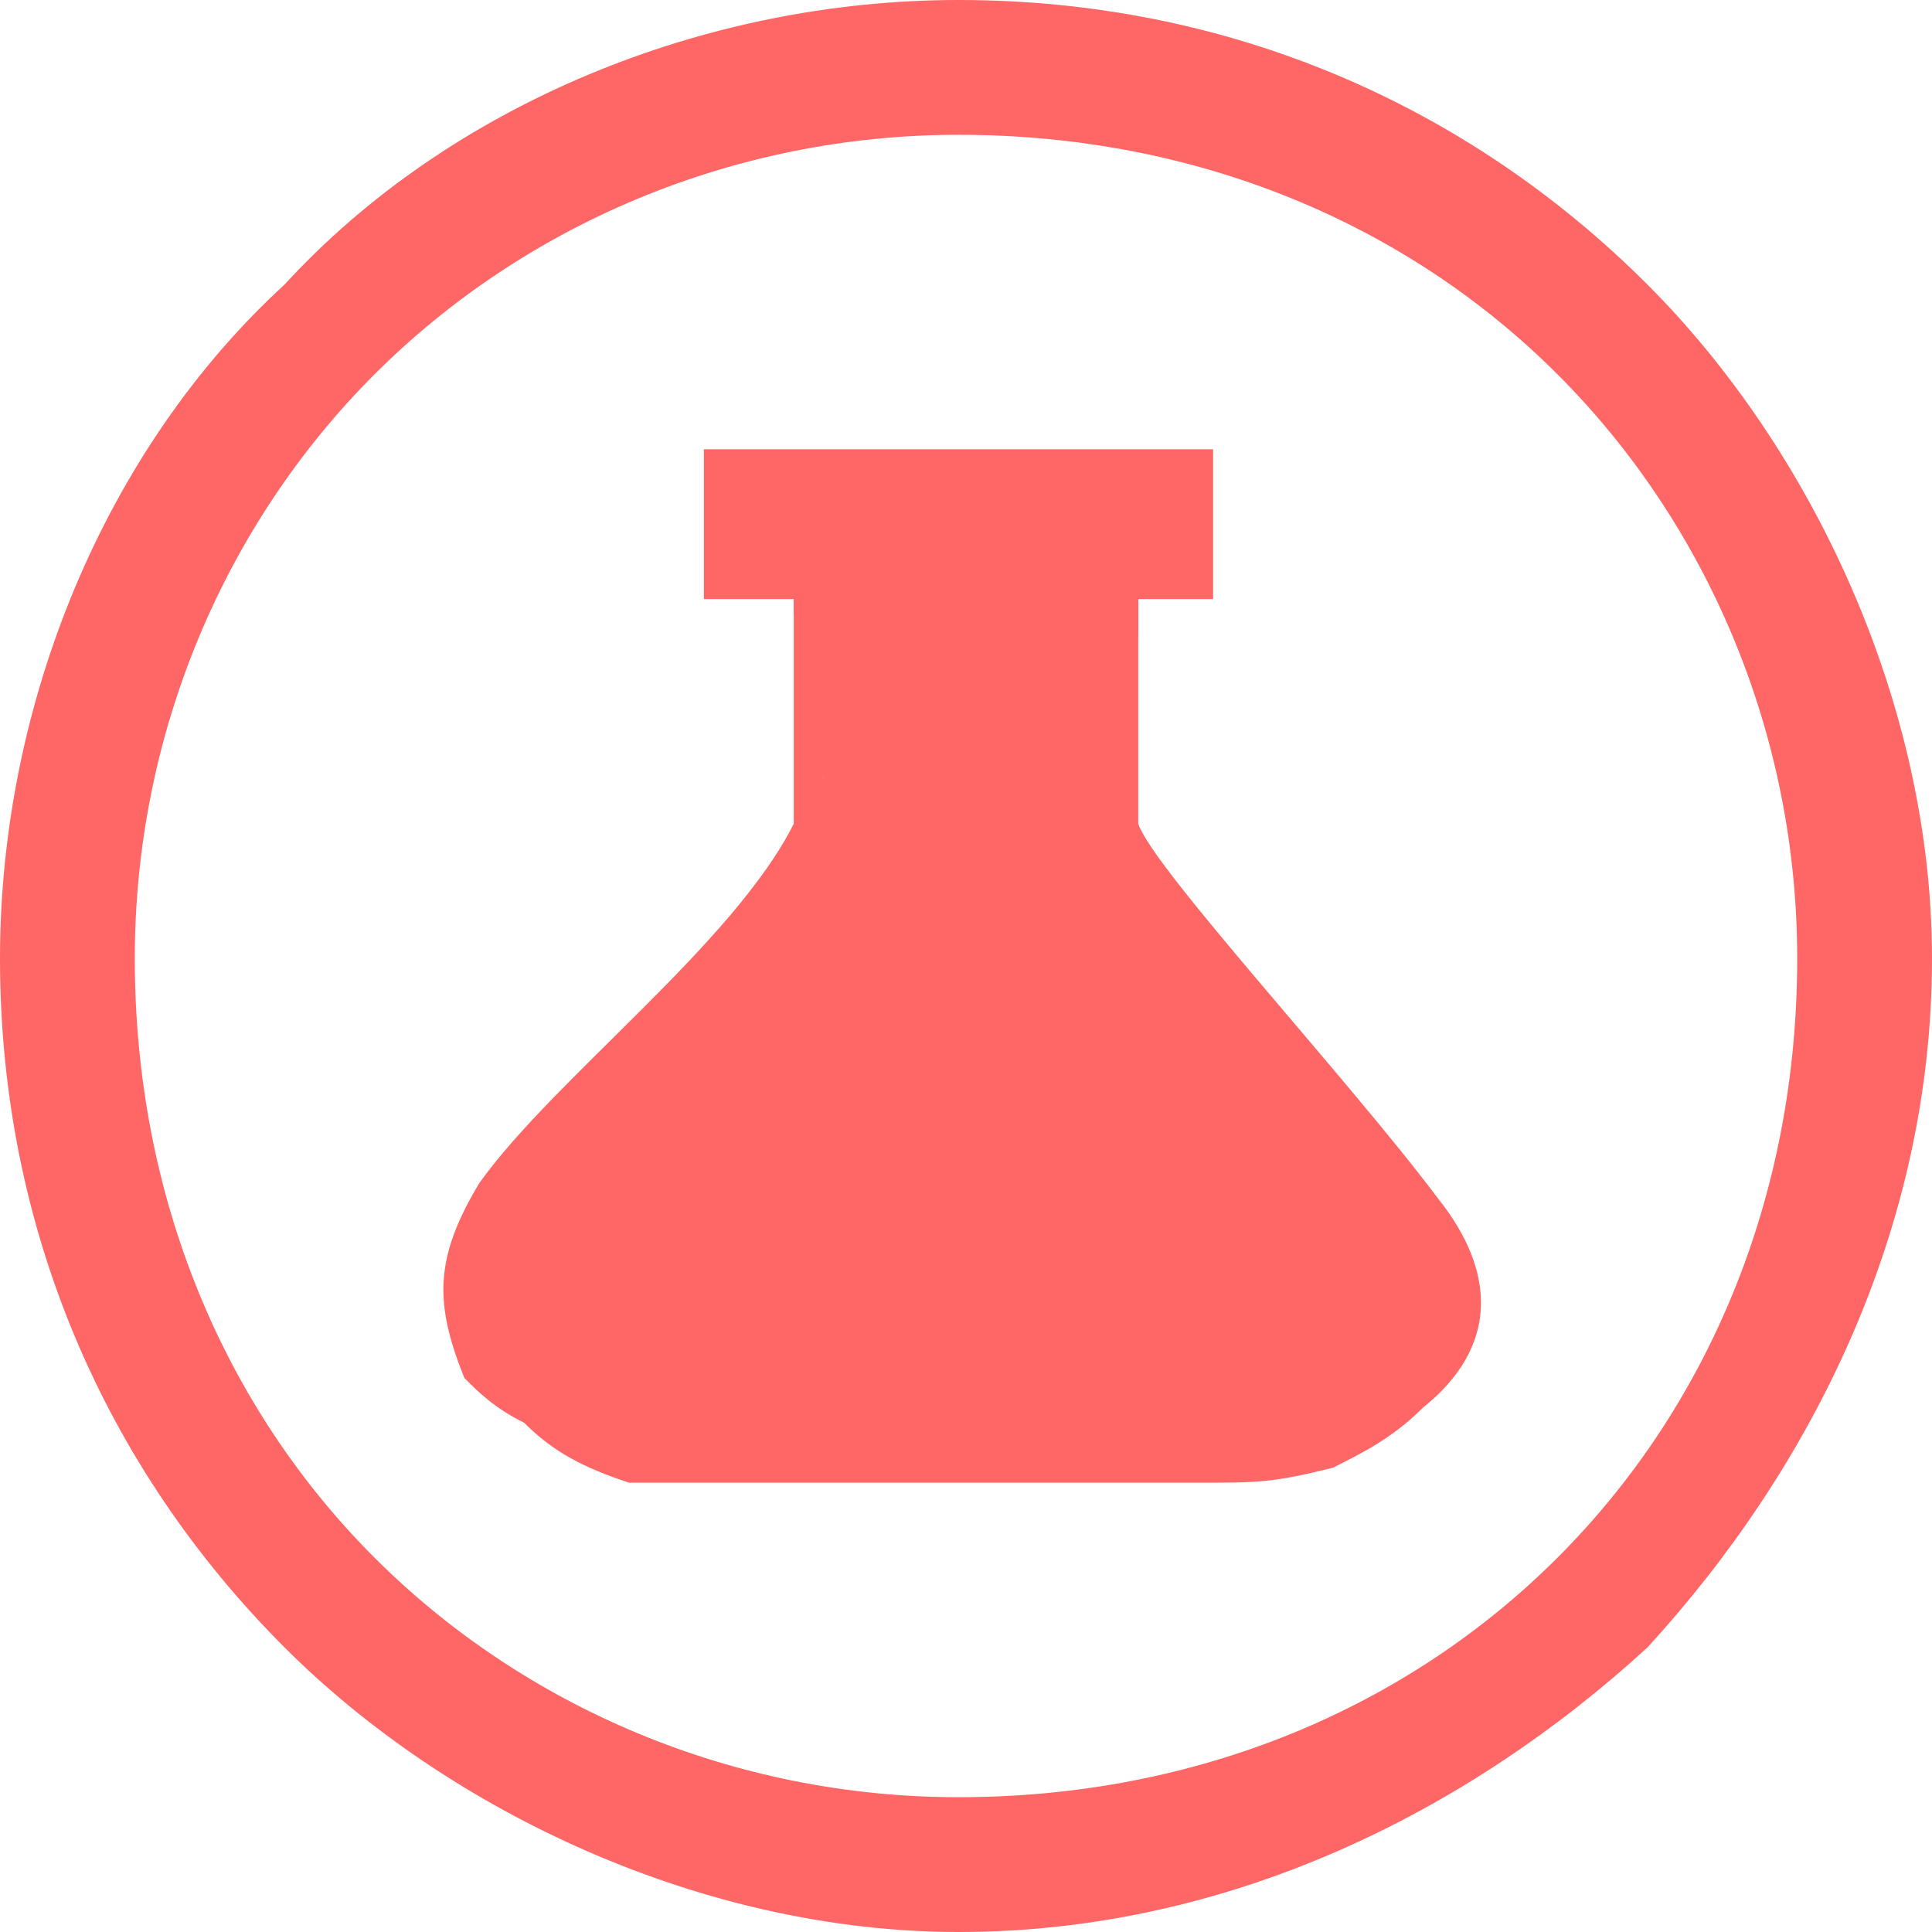 <?xml version="1.0" encoding="UTF-8"?>
<!DOCTYPE svg PUBLIC "-//W3C//DTD SVG 1.1//EN" "http://www.w3.org/Graphics/SVG/1.1/DTD/svg11.dtd">
<!-- Creator: CorelDRAW X7 -->
<svg xmlns="http://www.w3.org/2000/svg" xml:space="preserve" width="53.043mm" height="53.043mm" version="1.1" style="shape-rendering:geometricPrecision; text-rendering:geometricPrecision; image-rendering:optimizeQuality; fill-rule:evenodd; clip-rule:evenodd"
viewBox="0 0 129 129"
 xmlns:xlink="http://www.w3.org/1999/xlink">
 <defs>
  <style type="text/css">
   <![CDATA[
    .fil1 {fill:#FF6666}
    .fil0 {fill:#FF6666;fill-rule:nonzero}
   ]]>
  </style>
 </defs>
 <g id="Слой_x0020_1">
  <g id="_2192261581072">
   <path class="fil0" d="M64 0c18,0 34,7 46,19 11,11 19,28 19,45 0,18 -8,34 -19,46 -12,11 -28,19 -46,19 -17,0 -34,-8 -45,-19 -12,-12 -19,-28 -19,-46 0,-17 7,-34 19,-45 11,-12 28,-19 45,-19zm40 25c-10,-10 -24,-16 -40,-16 -15,0 -29,6 -39,16 -10,10 -16,24 -16,39 0,16 6,30 16,40 10,10 24,16 39,16 16,0 30,-6 40,-16 10,-10 16,-24 16,-40 0,-15 -6,-29 -16,-39z"/>
   <g>
    <path class="fil0" d="M50 94l30 0c3,0 4,0 7,-1 2,0 4,-1 5,-2 1,-1 2,-3 2,-5 0,-5 -4,-11 -6,-14l-8 -9c-6,-6 -6,-7 -6,-12 0,-5 0,-10 0,-15l3 0 0 -2 -2 0c-7,0 -18,0 -23,0l0 2 3 0 0 15c0,3 0,4 -1,6 0,1 -1,2 -3,3l-2 3 -6 6c-4,5 -9,11 -9,17 0,1 1,2 1,3 1,1 2,2 3,3 1,1 3,2 5,2 2,0 5,0 7,0zm29 5l-29 0c-2,0 -5,0 -8,0 -3,-1 -5,-2 -7,-4 -2,-1 -3,-2 -4,-3 -2,-5 -2,-8 1,-13 5,-7 17,-16 21,-24 0,-1 0,-2 0,-4l0 -11 -6 0 0 -10 28 0 6 0 0 10 -5 0 0 11c0,2 0,3 0,4 1,3 14,17 20,25 4,5 4,10 -1,14 -2,2 -4,3 -6,4 -4,1 -5,1 -9,1l-1 0zm-20 -26c-1,0 -1,1 -1,1 0,1 0,1 0,1 0,1 0,1 0,1 1,1 2,1 3,1 0,-1 1,-1 1,-2 0,0 0,-1 0,-1 0,0 -1,-1 -1,-1 0,0 -1,-1 -2,0zm-6 1l0 0c-1,2 -3,4 -4,7 -2,3 -3,7 -4,10l0 2 -3 -1c-1,0 -2,0 -3,-1 -2,-1 -3,-2 -3,-4 0,-1 0,-2 0,-4 0,-2 1,-4 3,-6 2,-3 6,-7 9,-12 4,-4 8,-8 8,-9 0,-1 0,-12 0,-16l0 -4 16 0 0 6c0,5 0,13 1,14 0,1 1,2 2,4l1 1 1 1c1,1 2,2 4,4l2 4 -18 0 0 0c0,1 1,1 1,2 0,1 1,2 1,3 0,1 -1,1 -1,2 1,-1 3,-2 4,-3l1 0c2,-1 5,0 6,1 2,1 4,2 4,4l0 1c1,2 1,4 0,6 -1,2 -3,3 -5,4 -4,1 -7,0 -9,-2 -1,-1 -2,-2 -2,-3 0,-1 0,-3 0,-4 0,0 0,-1 0,-2 -1,1 -2,2 -3,2 -3,1 -5,0 -7,-2 -1,0 -1,-1 -2,-2 0,-1 0,-2 0,-3zm19 4c-2,1 -3,2 -3,4 0,0 0,1 1,1 0,1 0,1 0,2 1,1 3,1 4,1 1,-1 2,-1 3,-2 0,-1 0,-2 0,-3l0 0c-1,-1 -1,-2 -2,-2 -1,-1 -2,-1 -3,-1l0 0zm-31 9c1,-3 2,-6 4,-8 0,-2 1,-4 2,-5 -2,2 -3,4 -4,6 -1,1 -2,3 -3,4 0,1 0,2 0,2 1,0 1,1 1,1zm14 -22l19 0 -2 -2c-2,-2 -3,-4 -4,-6 0,-1 0,-10 0,-15l0 -2 -7 0c0,6 0,16 -1,18 0,1 -2,4 -5,7z"/>
    <path class="fil0" d="M63 47c-1,1 -1,1 -1,1l0 1 0 0c1,0 1,0 1,0 1,0 1,-1 1,-1l0 0 0 -1c-1,0 -1,0 -1,0zm-6 1c0,-2 1,-4 4,-5 2,-1 4,0 6,1 0,0 1,1 1,2 0,1 1,1 1,2 0,2 -1,4 -4,5 -2,1 -4,1 -6,-1 0,0 -1,-1 -1,-2 0,0 -1,-1 -1,-2z"/>
    <path class="fil1" d="M42 96c0,-1 0,-1 0,-1l0 -3c0,-1 -4,-4 -3,-6l7 -15 8 0c1,0 0,1 1,1l1 5c0,0 0,1 0,1l4 1 3 0c0,-1 0,-1 0,-1l2 1 2 2c1,0 1,0 1,1l1 4c1,0 1,1 1,1l3 2 0 0 4 -2c1,-1 1,-1 1,-2l0 -2c1,0 1,-1 1,-1l-1 -3c0,-1 -1,-3 -1,-3l-3 -1c-1,-1 -3,-1 -4,-1l-2 2c0,1 -1,1 -1,1l-3 -3c0,0 0,-1 0,-1l-1 -3 4 -2c1,0 5,0 5,0l4 0 0 0 0 0 2 -7 3 1c-1,2 3,4 4,6l4 5c1,0 1,1 2,1l3 4c1,0 2,3 2,5l1 3c0,1 0,1 0,2l-1 3c-1,0 -1,0 -2,0l-3 2c-1,1 -2,2 -2,2l-3 1c-1,0 -2,0 -2,1l-5 0c-1,0 -2,0 -3,0l-5 0c-1,0 -2,1 -4,1l-4 0c-1,0 -3,-1 -4,-1l-4 0c-1,0 -3,0 -4,0l-4 0 0 0 -3 -1 -2 -1 1 1 -1 0z"/>
   </g>
   <path class="fil1" d="M51 32l26 0 2 2c0,0 0,1 0,1l-2 3 -1 0 0 4c0,2 -1,2 -1,4l1 11 9 10c0,1 1,2 1,2l3 7c2,2 1,2 0,5l-6 8c-1,1 -2,3 -3,3l-9 3c-2,1 -3,0 -5,0l-24 1c-1,0 -1,-1 -2,-1l-7 -7c0,0 -1,-1 -1,-1l4 -12 3 -1 13 -17 2 -2 1 -3 -2 -11c0,0 0,-1 0,-1l-1 -3 -1 0 -2 -3c1,-1 1,-1 1,-2l1 0z"/>
  </g>
 </g>
</svg>
